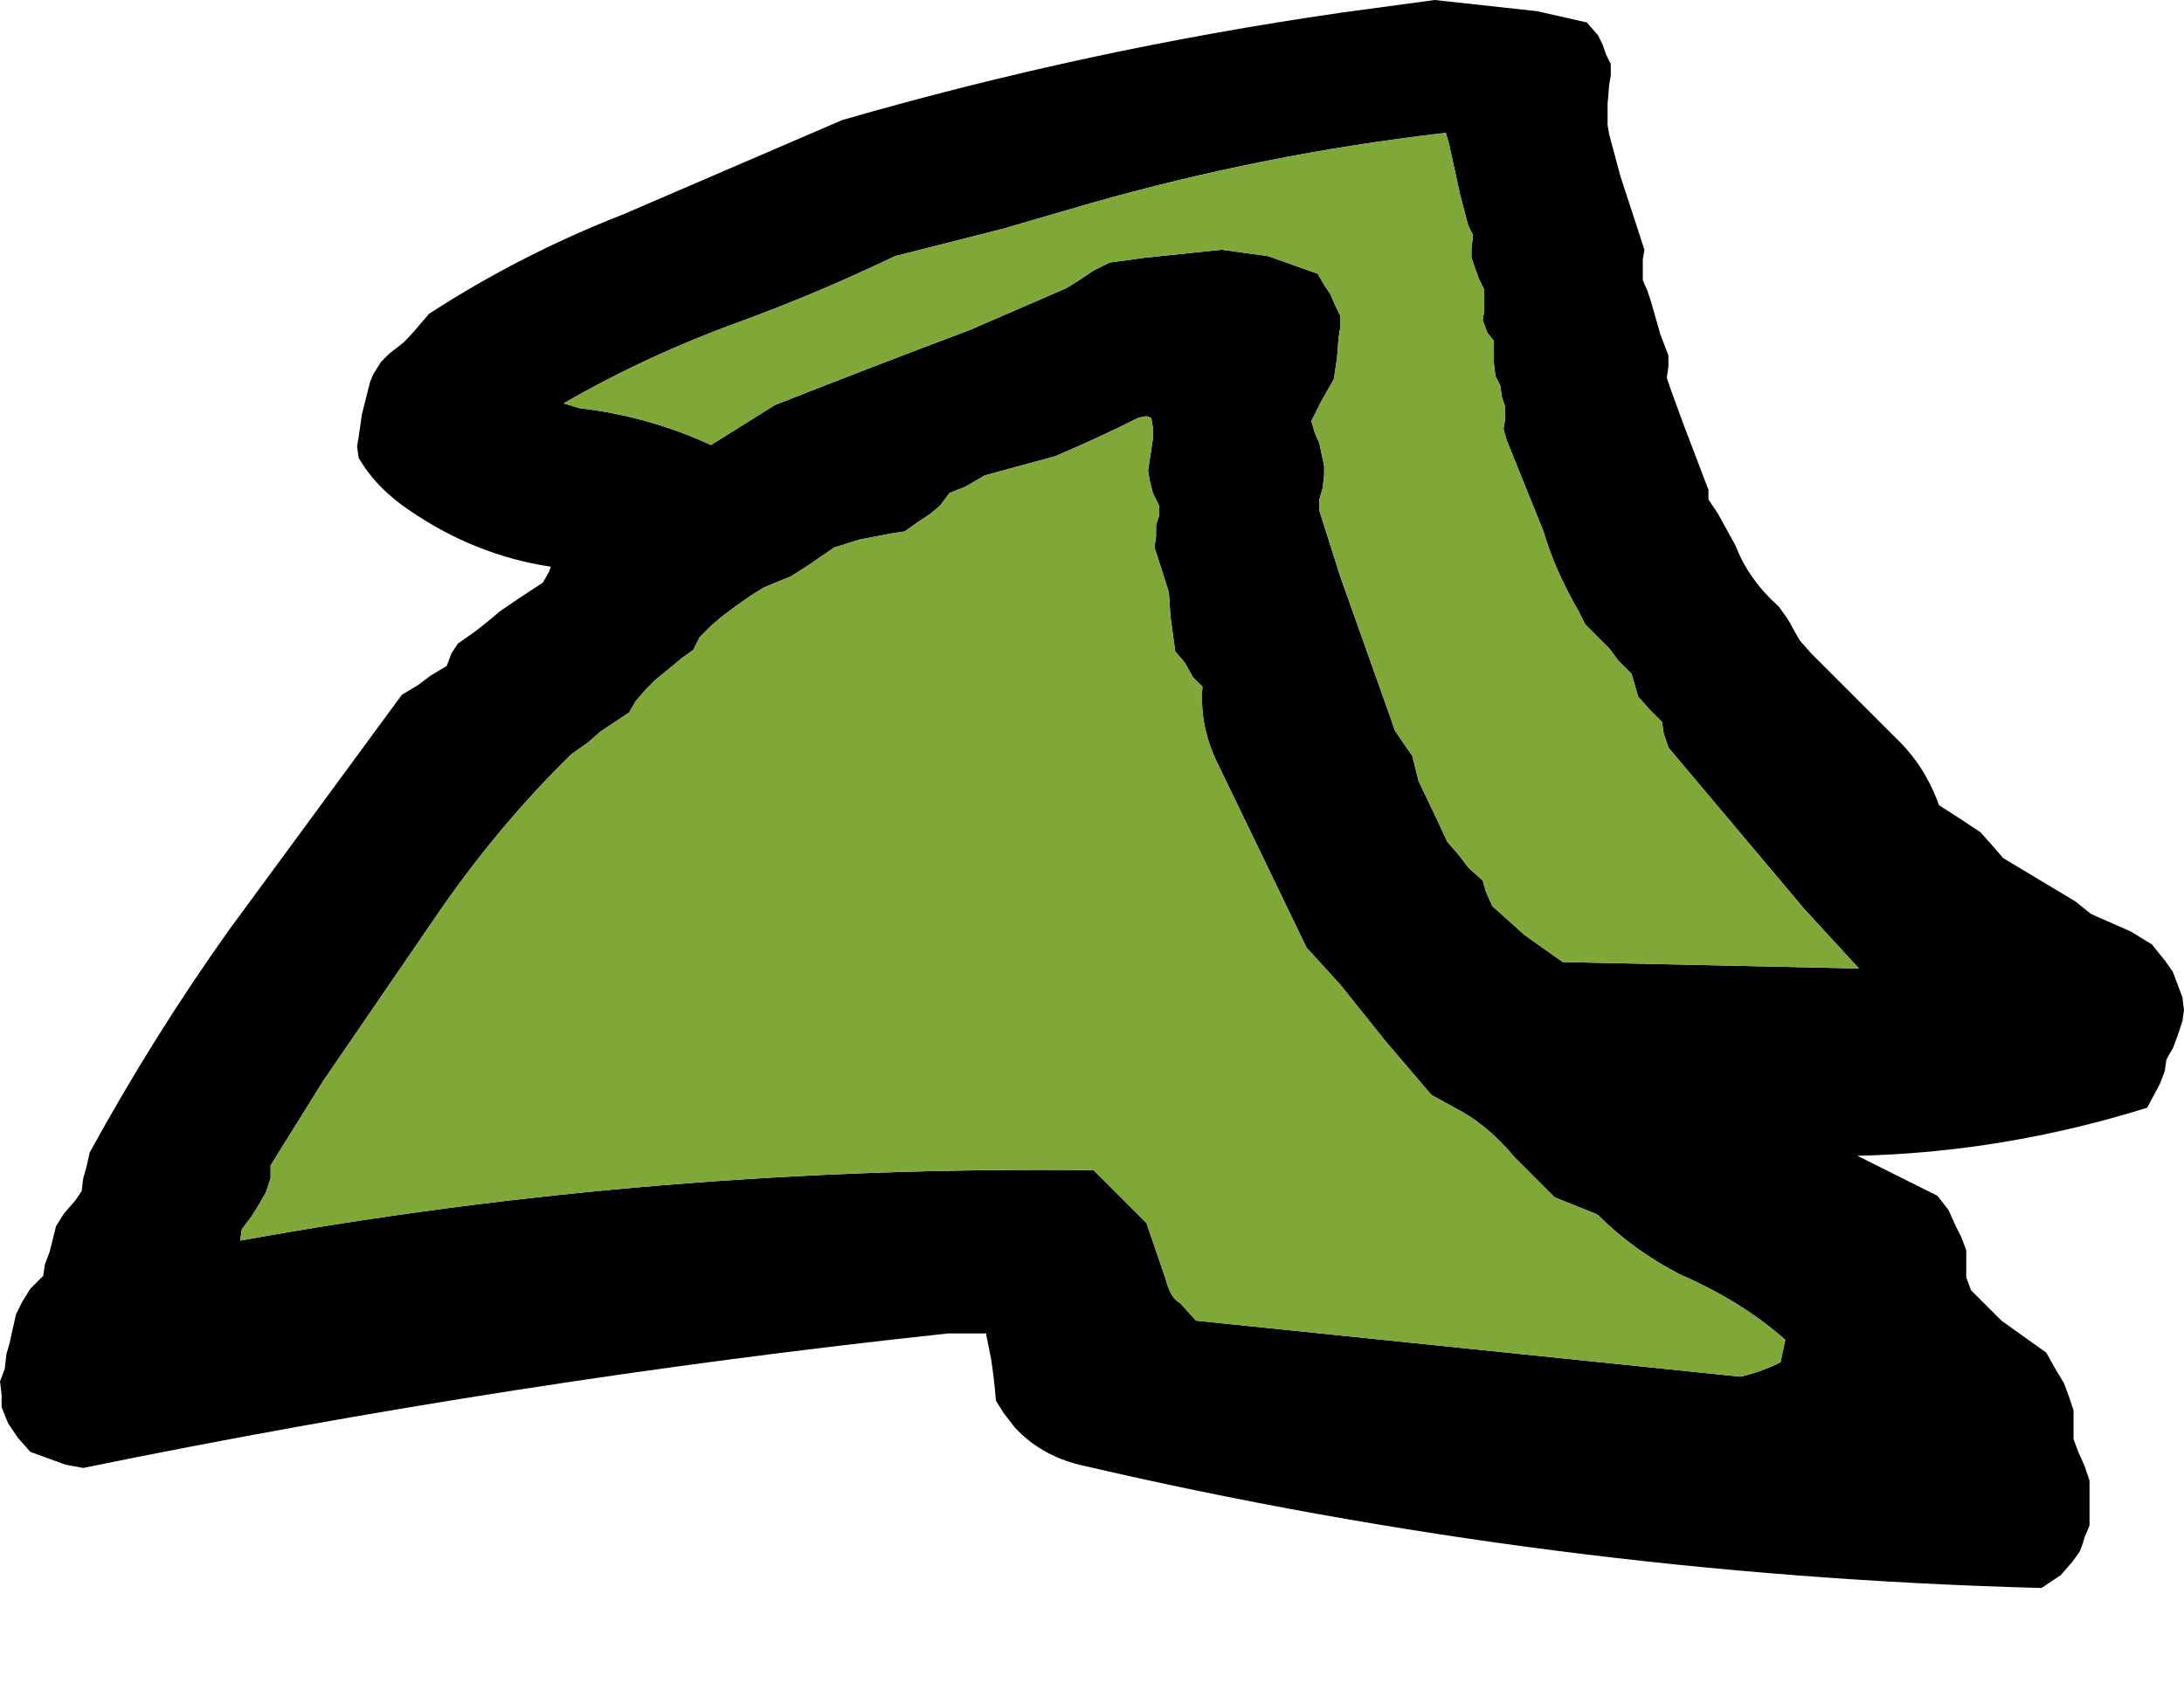 <?xml version="1.0" encoding="UTF-8" standalone="no"?>
<svg xmlns:ffdec="https://www.free-decompiler.com/flash" xmlns:xlink="http://www.w3.org/1999/xlink" ffdec:objectType="morphshape" height="53.0px" width="68.2px" xmlns="http://www.w3.org/2000/svg">
  <g transform="matrix(1.0, 0.0, 0.0, 1.0, 378.2, 59.0)">
    <path d="M-370.7 -20.25 L-370.65 -20.6 -370.35 -21.0 -370.1 -21.4 -369.9 -21.75 -369.75 -22.2 -369.75 -22.6 -368.1 -25.25 -364.4 -30.65 Q-362.55 -33.3 -360.35 -35.45 L-359.85 -35.8 -359.45 -36.15 -359.0 -36.45 -358.55 -36.75 -358.35 -37.1 -358.05 -37.45 -357.75 -37.75 -356.9 -38.45 -356.55 -38.7 -356.35 -39.1 -356.0 -39.45 -355.65 -39.75 -355.25 -40.05 -354.75 -40.4 -354.35 -40.65 -353.5 -41.0 -352.95 -41.35 -352.15 -41.9 -351.35 -42.15 -350.3 -42.35 -349.95 -42.4 -349.6 -42.65 -349.15 -42.95 -348.85 -43.2 -348.55 -43.6 -348.05 -43.8 -347.45 -44.15 Q-346.35 -44.45 -345.25 -44.75 -343.95 -45.3 -342.65 -45.95 L-342.4 -46.0 -342.25 -45.95 -342.2 -45.65 -342.2 -45.3 -342.25 -44.95 -342.35 -44.3 -342.3 -44.0 -342.2 -43.6 -342.0 -43.2 -342.0 -42.9 -342.1 -42.6 -342.1 -42.25 -342.15 -41.9 -342.05 -41.6 -341.7 -40.5 -341.65 -39.75 -341.5 -38.65 -341.2 -38.3 -340.95 -37.85 -340.65 -37.55 Q-340.75 -36.35 -340.2 -35.2 L-338.75 -32.2 -337.4 -29.4 -336.35 -28.25 -334.95 -26.5 -333.5 -24.8 -332.5 -24.25 Q-331.65 -23.75 -330.9 -22.85 L-329.65 -21.6 -328.4 -21.1 -328.3 -21.05 Q-327.2 -19.95 -325.75 -19.2 -323.8 -18.35 -322.45 -17.15 L-322.6 -16.45 Q-323.2 -16.15 -323.85 -16.0 L-340.85 -17.75 -341.35 -18.3 Q-341.65 -18.45 -341.8 -19.05 L-342.4 -20.8 -344.05 -22.45 Q-357.75 -22.6 -370.7 -20.25 M-378.2 -15.85 L-378.15 -15.45 -378.15 -15.05 -377.95 -14.55 -377.65 -14.1 -377.25 -13.65 -376.15 -13.25 -375.6 -13.15 Q-362.15 -15.9 -348.6 -17.35 L-347.4 -17.35 -347.4 -17.3 -347.25 -16.55 Q-347.15 -15.9 -347.1 -15.25 L-346.85 -14.85 -346.5 -14.4 Q-345.7 -13.55 -344.5 -13.25 -329.7 -9.8 -314.45 -9.4 L-313.85 -9.8 -313.5 -10.2 Q-313.35 -10.4 -313.25 -10.55 -313.15 -10.8 -313.1 -11.0 L-312.95 -11.35 -312.95 -11.9 -312.95 -12.25 -312.95 -12.75 -313.1 -13.2 -313.3 -13.65 -313.45 -14.05 -313.45 -14.6 -313.45 -14.95 -313.6 -15.4 -313.75 -15.8 -314.05 -16.3 -314.3 -16.75 -315.7 -17.75 -316.65 -18.7 -316.8 -19.1 -316.8 -19.45 -316.8 -19.95 -316.95 -20.35 -317.15 -20.75 -317.35 -21.2 -317.7 -21.65 -320.2 -22.9 Q-315.65 -23.0 -311.15 -24.4 L-310.75 -25.15 -310.6 -25.55 -310.55 -25.9 Q-310.45 -26.1 -310.35 -26.25 L-310.2 -26.65 -310.05 -27.1 -310.0 -27.45 -310.05 -27.85 -310.35 -28.65 -310.6 -29.0 -311.0 -29.5 -311.65 -29.9 -312.9 -30.45 -313.4 -30.85 -314.9 -31.75 -315.65 -32.2 -315.95 -32.55 -316.35 -33.0 -316.95 -33.4 -317.65 -33.85 Q-318.1 -35.1 -319.0 -35.95 L-321.65 -38.6 -322.0 -39.0 -322.2 -39.35 Q-322.3 -39.55 -322.4 -39.7 L-322.65 -40.05 Q-323.6 -40.9 -324.0 -41.95 L-324.55 -42.95 -324.85 -43.4 -324.85 -43.7 Q-325.25 -44.75 -325.65 -45.8 L-326.05 -46.9 -326.15 -47.2 -326.1 -47.55 -326.1 -47.9 -326.35 -48.55 -326.65 -49.6 -326.75 -49.9 -326.9 -50.25 -326.9 -50.6 -326.9 -50.9 -326.85 -51.2 -327.6 -53.5 -327.95 -54.8 -328.0 -55.1 -328.0 -55.75 -327.95 -56.35 -327.9 -56.65 -327.9 -57.0 -328.05 -57.3 -328.15 -57.6 -328.3 -57.9 -328.65 -58.3 -330.2 -58.65 -333.4 -59.0 -336.35 -58.6 Q-344.3 -57.45 -351.9 -55.25 L-358.75 -52.3 Q-361.95 -51.05 -364.8 -49.2 L-365.1 -48.85 Q-365.35 -48.55 -365.6 -48.3 L-366.05 -47.95 Q-366.2 -47.8 -366.3 -47.7 L-366.55 -47.3 -366.65 -47.05 -366.9 -46.05 -367.0 -45.35 -367.05 -45.05 -367.0 -44.7 Q-366.45 -43.75 -365.4 -43.05 -363.35 -41.65 -361.0 -41.3 L-361.05 -41.15 -361.25 -40.8 Q-361.95 -40.35 -362.6 -39.9 -363.0 -39.55 -363.4 -39.25 L-363.9 -38.9 -364.1 -38.6 -364.25 -38.2 -364.75 -37.9 -365.15 -37.6 -365.65 -37.3 -371.05 -29.95 Q-373.4 -26.65 -375.4 -23.0 L-375.5 -22.55 -375.6 -22.2 -375.65 -21.8 Q-375.75 -21.65 -375.85 -21.5 L-376.2 -21.1 -376.45 -20.7 -376.55 -20.3 -376.65 -19.9 -376.8 -19.5 -376.85 -19.15 -377.25 -18.75 -377.5 -18.35 -377.7 -17.95 -377.9 -17.05 -378.0 -16.7 -378.05 -16.25 -378.2 -15.85 M-360.6 -46.4 L-360.1 -46.25 Q-357.95 -46.0 -356.0 -45.1 L-354.0 -46.35 Q-350.95 -47.55 -347.9 -48.7 L-344.9 -50.0 -344.5 -50.25 -344.05 -50.55 -343.55 -50.8 -342.45 -50.95 -340.05 -51.2 -338.6 -51.0 -337.05 -50.45 -336.85 -50.1 -336.65 -49.8 -336.5 -49.45 -336.35 -49.15 -336.35 -48.75 -336.4 -48.45 -336.45 -47.8 -336.55 -47.15 -336.75 -46.8 -336.95 -46.45 -337.1 -46.15 -337.25 -45.85 -337.15 -45.5 -337.0 -45.15 -336.85 -44.45 -336.85 -44.15 -336.9 -43.75 -337.0 -43.4 -337.0 -43.05 -336.35 -41.0 -334.75 -36.5 -334.65 -36.2 -334.35 -35.75 -334.1 -35.4 -334.0 -35.0 -333.9 -34.6 -333.35 -33.45 -333.0 -32.7 -332.65 -32.3 -332.35 -31.9 -331.9 -31.5 -331.8 -31.15 -331.6 -30.7 -330.6 -29.8 -329.4 -28.95 -320.15 -28.75 -321.85 -30.6 -326.1 -35.65 -326.25 -36.1 -326.3 -36.45 -326.7 -36.85 -327.05 -37.25 -327.15 -37.6 -327.25 -37.95 -327.65 -38.35 -327.95 -38.75 -328.7 -39.5 -328.9 -39.9 Q-329.65 -41.2 -330.0 -42.4 L-331.15 -45.25 -331.25 -45.6 -331.2 -45.9 -331.2 -46.3 -331.3 -46.6 -331.35 -46.95 -331.5 -47.25 -331.55 -47.65 -331.55 -47.95 -331.55 -48.35 -331.75 -48.6 -331.9 -49.0 -331.85 -49.3 -331.85 -49.65 -331.85 -49.95 -332.0 -50.25 -332.15 -50.65 -332.25 -50.95 -332.25 -51.25 -332.2 -51.65 -332.35 -51.95 -332.6 -52.9 -332.95 -54.5 -333.05 -54.85 Q-338.7 -54.2 -344.15 -52.65 L-346.9 -51.85 -350.25 -51.0 Q-352.65 -49.85 -355.1 -48.95 -358.0 -47.9 -360.6 -46.4" fill="#000000" fill-rule="evenodd" stroke="none">
      <animate attributeName="fill" dur="2s" repeatCount="indefinite" values="#000000;#000001"/>
      <animate attributeName="fill-opacity" dur="2s" repeatCount="indefinite" values="1.0;1.0"/>
      <animate attributeName="d" dur="2s" repeatCount="indefinite" values="M-370.7 -20.25 L-370.65 -20.6 -370.35 -21.0 -370.1 -21.4 -369.9 -21.75 -369.75 -22.2 -369.75 -22.6 -368.1 -25.25 -364.4 -30.65 Q-362.55 -33.3 -360.35 -35.45 L-359.85 -35.8 -359.45 -36.15 -359.0 -36.45 -358.55 -36.75 -358.35 -37.1 -358.05 -37.45 -357.75 -37.75 -356.9 -38.45 -356.55 -38.7 -356.35 -39.1 -356.0 -39.45 -355.65 -39.75 -355.25 -40.05 -354.75 -40.4 -354.35 -40.65 -353.5 -41.0 -352.95 -41.35 -352.15 -41.9 -351.35 -42.15 -350.3 -42.35 -349.95 -42.4 -349.6 -42.65 -349.15 -42.95 -348.85 -43.2 -348.55 -43.6 -348.05 -43.8 -347.45 -44.15 Q-346.35 -44.45 -345.25 -44.75 -343.95 -45.3 -342.65 -45.95 L-342.4 -46.0 -342.25 -45.95 -342.2 -45.65 -342.2 -45.3 -342.25 -44.95 -342.35 -44.3 -342.3 -44.0 -342.2 -43.6 -342.0 -43.2 -342.0 -42.9 -342.1 -42.6 -342.1 -42.25 -342.15 -41.9 -342.05 -41.6 -341.7 -40.5 -341.65 -39.75 -341.5 -38.65 -341.2 -38.3 -340.95 -37.85 -340.65 -37.55 Q-340.75 -36.35 -340.2 -35.2 L-338.75 -32.2 -337.4 -29.4 -336.35 -28.25 -334.95 -26.5 -333.5 -24.8 -332.5 -24.25 Q-331.65 -23.75 -330.9 -22.85 L-329.65 -21.6 -328.4 -21.1 -328.3 -21.05 Q-327.2 -19.95 -325.75 -19.2 -323.8 -18.35 -322.45 -17.15 L-322.6 -16.45 Q-323.2 -16.15 -323.85 -16.0 L-340.85 -17.75 -341.35 -18.3 Q-341.65 -18.45 -341.8 -19.05 L-342.4 -20.8 -344.05 -22.45 Q-357.75 -22.6 -370.7 -20.25 M-378.2 -15.85 L-378.15 -15.45 -378.15 -15.05 -377.95 -14.55 -377.65 -14.1 -377.25 -13.65 -376.15 -13.25 -375.6 -13.15 Q-362.15 -15.9 -348.6 -17.35 L-347.4 -17.35 -347.4 -17.3 -347.25 -16.55 Q-347.15 -15.9 -347.1 -15.25 L-346.85 -14.85 -346.5 -14.4 Q-345.7 -13.55 -344.5 -13.25 -329.7 -9.8 -314.45 -9.4 L-313.85 -9.8 -313.5 -10.2 Q-313.35 -10.4 -313.25 -10.55 -313.15 -10.8 -313.1 -11.0 L-312.95 -11.35 -312.95 -11.9 -312.95 -12.25 -312.95 -12.75 -313.1 -13.2 -313.3 -13.65 -313.45 -14.05 -313.45 -14.6 -313.45 -14.95 -313.6 -15.4 -313.75 -15.8 -314.05 -16.3 -314.3 -16.75 -315.7 -17.75 -316.65 -18.7 -316.8 -19.1 -316.8 -19.45 -316.8 -19.95 -316.95 -20.35 -317.15 -20.75 -317.35 -21.2 -317.7 -21.65 -320.2 -22.9 Q-315.65 -23.0 -311.15 -24.4 L-310.75 -25.15 -310.6 -25.55 -310.55 -25.9 Q-310.45 -26.1 -310.35 -26.25 L-310.2 -26.65 -310.05 -27.1 -310.0 -27.45 -310.05 -27.85 -310.35 -28.65 -310.6 -29.0 -311.0 -29.5 -311.65 -29.9 -312.9 -30.45 -313.4 -30.85 -314.9 -31.75 -315.65 -32.2 -315.95 -32.55 -316.35 -33.0 -316.95 -33.4 -317.65 -33.85 Q-318.1 -35.1 -319.0 -35.95 L-321.65 -38.6 -322.0 -39.0 -322.2 -39.35 Q-322.3 -39.55 -322.4 -39.7 L-322.65 -40.05 Q-323.6 -40.9 -324.0 -41.95 L-324.55 -42.95 -324.85 -43.4 -324.85 -43.7 Q-325.25 -44.75 -325.65 -45.8 L-326.05 -46.9 -326.15 -47.2 -326.1 -47.55 -326.1 -47.9 -326.35 -48.55 -326.65 -49.6 -326.75 -49.9 -326.9 -50.25 -326.9 -50.6 -326.9 -50.9 -326.85 -51.2 -327.6 -53.5 -327.95 -54.8 -328.0 -55.1 -328.0 -55.75 -327.95 -56.35 -327.9 -56.65 -327.9 -57.0 -328.05 -57.3 -328.15 -57.6 -328.3 -57.9 -328.65 -58.3 -330.2 -58.65 -333.4 -59.0 -336.35 -58.6 Q-344.3 -57.45 -351.9 -55.25 L-358.75 -52.3 Q-361.95 -51.05 -364.8 -49.2 L-365.1 -48.85 Q-365.35 -48.55 -365.6 -48.3 L-366.05 -47.95 Q-366.2 -47.8 -366.3 -47.7 L-366.55 -47.3 -366.65 -47.05 -366.9 -46.05 -367.0 -45.35 -367.05 -45.05 -367.0 -44.7 Q-366.45 -43.75 -365.4 -43.05 -363.35 -41.65 -361.0 -41.3 L-361.05 -41.15 -361.25 -40.8 Q-361.95 -40.35 -362.6 -39.9 -363.0 -39.55 -363.4 -39.25 L-363.9 -38.9 -364.1 -38.6 -364.25 -38.2 -364.75 -37.9 -365.15 -37.6 -365.65 -37.3 -371.05 -29.95 Q-373.4 -26.65 -375.4 -23.0 L-375.5 -22.55 -375.6 -22.2 -375.65 -21.8 Q-375.75 -21.65 -375.85 -21.5 L-376.2 -21.1 -376.45 -20.7 -376.55 -20.3 -376.65 -19.9 -376.8 -19.5 -376.85 -19.15 -377.25 -18.75 -377.5 -18.35 -377.7 -17.95 -377.9 -17.05 -378.0 -16.7 -378.05 -16.25 -378.2 -15.85 M-360.6 -46.4 L-360.1 -46.25 Q-357.95 -46.0 -356.0 -45.1 L-354.0 -46.35 Q-350.95 -47.55 -347.9 -48.7 L-344.9 -50.0 -344.5 -50.25 -344.05 -50.55 -343.55 -50.8 -342.45 -50.95 -340.05 -51.2 -338.6 -51.0 -337.05 -50.45 -336.85 -50.1 -336.65 -49.8 -336.5 -49.45 -336.35 -49.15 -336.35 -48.75 -336.4 -48.45 -336.45 -47.8 -336.55 -47.15 -336.75 -46.8 -336.95 -46.45 -337.1 -46.15 -337.25 -45.85 -337.15 -45.5 -337.0 -45.15 -336.85 -44.45 -336.85 -44.15 -336.9 -43.75 -337.0 -43.4 -337.0 -43.05 -336.35 -41.0 -334.75 -36.5 -334.65 -36.2 -334.35 -35.75 -334.1 -35.4 -334.0 -35.0 -333.9 -34.6 -333.35 -33.45 -333.0 -32.7 -332.65 -32.3 -332.35 -31.9 -331.9 -31.5 -331.8 -31.15 -331.6 -30.7 -330.6 -29.8 -329.4 -28.95 -320.15 -28.75 -321.85 -30.6 -326.1 -35.65 -326.25 -36.1 -326.3 -36.45 -326.7 -36.85 -327.05 -37.25 -327.15 -37.6 -327.25 -37.95 -327.65 -38.35 -327.95 -38.75 -328.7 -39.5 -328.9 -39.9 Q-329.65 -41.2 -330.0 -42.4 L-331.15 -45.25 -331.25 -45.6 -331.2 -45.9 -331.2 -46.3 -331.3 -46.6 -331.35 -46.95 -331.5 -47.25 -331.55 -47.65 -331.55 -47.95 -331.55 -48.35 -331.75 -48.6 -331.9 -49.0 -331.85 -49.3 -331.85 -49.65 -331.85 -49.95 -332.0 -50.25 -332.15 -50.65 -332.25 -50.95 -332.25 -51.25 -332.2 -51.65 -332.35 -51.95 -332.6 -52.9 -332.95 -54.5 -333.05 -54.85 Q-338.7 -54.2 -344.15 -52.65 L-346.9 -51.85 -350.25 -51.0 Q-352.65 -49.85 -355.1 -48.95 -358.0 -47.9 -360.6 -46.4;M-365.5 -12.75 L-365.45 -13.1 -365.3 -13.5 -365.15 -13.9 -365.0 -14.25 -365.0 -14.65 -365.0 -15.0 -364.0 -17.65 -361.6 -23.25 Q-360.25 -26.0 -358.5 -28.5 L-358.15 -28.9 -357.75 -29.25 -357.4 -29.65 -357.0 -30.0 -356.85 -30.35 -356.65 -30.75 -356.35 -31.1 -355.65 -31.9 -355.4 -32.25 -355.25 -32.6 -355.0 -33.0 -354.65 -33.4 -354.25 -33.75 -353.9 -34.15 -353.5 -34.5 -352.75 -34.9 -352.25 -35.3 -351.5 -36.0 -350.75 -36.35 -349.75 -36.65 -349.4 -36.75 -349.1 -37.0 -348.65 -37.4 -348.4 -37.75 -348.15 -38.15 -347.65 -38.5 -347.15 -38.9 Q-346.0 -39.15 -345.0 -39.7 -343.7 -40.4 -342.5 -41.25 L-342.25 -41.35 -342.1 -41.3 -342.0 -41.0 -342.0 -40.65 -342.0 -40.25 -342.0 -39.5 -341.9 -39.15 -341.75 -38.75 -341.55 -38.35 -341.5 -38.0 -341.5 -37.65 -341.5 -37.25 -341.5 -36.9 -341.35 -36.55 -340.85 -35.4 -340.7 -34.6 -340.4 -33.5 -340.1 -33.15 -339.8 -32.75 -339.5 -32.4 Q-339.35 -31.15 -338.75 -30.05 L-337.05 -27.15 -335.5 -24.5 -334.4 -23.4 -332.9 -21.9 -331.4 -20.4 -330.5 -20.0 Q-329.7 -19.4 -328.9 -18.85 L-327.65 -17.75 -326.5 -17.45 -326.4 -17.4 Q-325.35 -16.45 -324.0 -15.95 -322.2 -15.35 -321.0 -14.4 L-321.1 -13.75 Q-321.55 -13.45 -322.15 -13.25 L-337.5 -13.25 -338.05 -13.7 Q-338.3 -14.05 -338.5 -14.4 L-339.25 -15.9 -340.95 -17.25 Q-353.7 -16.1 -365.5 -12.75 M-371.5 -10.0 L-371.5 -9.25 -371.5 -8.9 -371.5 -8.5 -371.5 -8.15 -371.4 -7.75 -371.25 -7.4 -371.0 -7.0 Q-370.8 -6.8 -370.6 -6.65 L-370.15 -6.25 -369.0 -6.05 -368.5 -6.0 Q-356.6 -9.6 -344.5 -12.25 L-343.4 -12.3 -343.4 -12.25 Q-343.25 -11.9 -343.15 -11.6 -343.0 -11.05 -342.85 -10.5 L-342.6 -10.15 -342.25 -9.75 Q-341.4 -9.1 -340.35 -8.95 -326.95 -7.35 -313.75 -8.4 L-313.3 -8.8 -313.0 -9.15 -312.8 -9.5 -312.65 -9.9 -312.5 -10.25 -312.5 -10.65 -312.5 -11.0 -312.5 -11.4 -312.65 -11.75 -312.85 -12.15 -313.0 -12.5 -313.0 -12.9 -313.0 -13.25 -313.15 -13.65 -313.3 -14.0 -313.5 -14.4 -313.75 -14.75 -315.0 -15.55 -315.85 -16.3 -316.0 -16.65 -316.0 -17.0 -316.0 -17.4 -316.15 -17.75 Q-316.25 -17.95 -316.35 -18.15 L-316.55 -18.5 -316.9 -18.9 -319.15 -19.8 Q-315.0 -20.25 -311.0 -22.0 L-310.65 -22.75 -310.55 -23.15 -310.5 -23.5 -310.35 -23.85 -310.15 -24.25 -310.05 -24.65 -310.0 -25.0 -310.05 -25.35 -310.35 -26.15 -310.55 -26.5 -310.9 -26.9 -311.55 -27.2 -312.65 -27.65 -313.15 -28.0 -314.5 -28.75 -315.25 -29.15 Q-315.4 -29.35 -315.55 -29.5 L-315.9 -29.9 -316.5 -30.25 -317.15 -30.65 Q-317.55 -31.8 -318.5 -32.65 L-321.15 -35.15 Q-321.35 -35.35 -321.5 -35.5 L-321.75 -35.9 -321.9 -36.25 -322.15 -36.65 Q-323.1 -37.4 -323.55 -38.5 L-324.2 -39.6 -324.5 -40.0 -324.55 -40.35 -325.4 -42.6 -325.85 -43.75 -326.0 -44.15 -326.0 -44.5 -326.0 -44.9 -326.35 -45.65 -326.7 -46.75 -326.85 -47.15 -327.0 -47.5 -327.0 -47.9 -327.0 -48.25 -327.0 -48.65 -327.9 -51.25 -328.4 -52.75 -328.5 -53.15 -328.5 -53.9 -328.5 -54.65 -328.5 -55.0 -328.5 -55.4 -328.65 -55.75 -328.85 -56.15 -329.05 -56.45 Q-329.25 -56.7 -329.4 -56.9 L-331.05 -57.3 Q-332.8 -57.4 -334.5 -57.5 L-337.6 -56.7 Q-345.8 -54.55 -353.65 -51.25 L-360.35 -47.2 Q-363.4 -45.4 -366.0 -43.0 L-366.25 -42.6 -366.65 -41.9 -367.0 -41.5 -367.25 -41.15 -367.4 -40.75 -367.5 -40.4 Q-367.5 -39.8 -367.5 -39.25 -367.45 -38.85 -367.45 -38.5 L-367.4 -38.15 -367.25 -37.75 Q-366.4 -36.75 -365.2 -36.1 -362.75 -34.75 -360.3 -34.55 L-360.4 -34.4 -360.5 -34.0 -361.65 -32.9 -362.4 -32.15 -362.75 -31.75 -362.9 -31.4 -363.0 -31.0 Q-363.2 -30.8 -363.4 -30.65 L-363.75 -30.25 -364.15 -29.9 -367.9 -21.95 Q-369.4 -18.5 -370.5 -14.9 L-370.5 -14.5 -370.5 -14.15 -370.5 -13.75 -370.65 -13.4 -370.85 -13.0 -371.0 -12.65 -371.0 -12.25 -371.0 -11.9 -371.0 -11.5 -371.0 -11.15 -371.25 -10.75 -371.4 -10.4 -371.5 -10.0 M-361.0 -40.25 L-360.5 -40.1 Q-358.15 -39.9 -356.0 -39.1 L-354.15 -40.75 Q-351.15 -42.2 -348.3 -43.95 L-345.4 -45.65 -345.0 -46.0 -344.6 -46.35 -344.15 -46.75 -343.0 -47.0 -340.5 -47.5 -339.05 -47.35 -337.4 -46.9 -337.05 -46.5 -336.85 -46.15 -336.65 -45.75 -336.5 -45.4 -336.5 -45.0 -336.5 -44.65 -336.5 -43.9 -336.5 -43.15 -336.65 -42.75 -336.85 -42.35 -337.0 -42.0 -337.0 -41.65 -336.9 -41.25 -336.75 -40.9 -336.5 -40.15 -336.5 -39.75 -336.5 -39.4 -336.5 -39.0 -336.5 -38.65 -335.65 -36.45 -333.6 -31.85 -333.5 -31.5 -333.15 -31.1 -332.9 -30.75 -332.75 -30.4 -332.65 -30.0 -332.05 -28.85 -331.65 -28.15 -331.25 -27.75 -330.9 -27.4 -330.5 -27.0 -330.35 -26.65 -330.15 -26.25 -329.1 -25.5 -327.9 -24.75 -319.3 -25.3 -321.0 -27.05 -325.25 -31.75 -325.4 -32.15 -325.5 -32.5 -325.9 -32.9 -326.25 -33.25 -326.4 -33.65 -326.5 -34.0 -326.9 -34.4 -327.25 -34.75 -328.0 -35.5 -328.25 -35.9 Q-328.9 -37.2 -329.5 -38.5 L-330.9 -41.5 -331.0 -41.9 -331.0 -42.25 -331.0 -42.65 -331.15 -43.0 -331.25 -43.4 -331.4 -43.75 -331.5 -44.15 -331.5 -44.5 -331.5 -44.9 -331.75 -45.25 -331.9 -45.65 -332.0 -46.0 -332.0 -46.4 -332.0 -46.75 -332.15 -47.1 -332.35 -47.5 -332.5 -47.9 -332.5 -48.25 -332.5 -48.65 -332.65 -49.0 -333.05 -50.1 -333.55 -52.0 -333.65 -52.4 Q-339.45 -51.1 -344.95 -48.85 L-347.75 -47.65 -351.15 -46.4 Q-353.4 -44.85 -355.8 -43.6 -358.55 -42.15 -361.0 -40.25"/>
    </path>
    <path d="M-370.7 -20.25 L-370.65 -20.6 -370.35 -21.0 -370.1 -21.4 -369.9 -21.75 -369.75 -22.2 -369.75 -22.6 -368.1 -25.25 -364.4 -30.65 Q-362.55 -33.3 -360.35 -35.45 L-359.85 -35.8 -359.45 -36.15 -359.0 -36.45 -358.55 -36.75 -358.35 -37.1 -358.05 -37.45 -357.75 -37.75 -356.9 -38.45 -356.55 -38.7 -356.35 -39.1 -356.0 -39.45 -355.65 -39.75 -355.25 -40.05 -354.75 -40.4 -354.35 -40.65 -353.5 -41.0 -352.95 -41.35 -352.15 -41.9 -351.35 -42.15 -350.3 -42.35 -349.95 -42.4 -349.6 -42.65 -349.15 -42.95 -348.85 -43.2 -348.55 -43.6 -348.05 -43.8 -347.45 -44.15 Q-346.35 -44.45 -345.25 -44.75 -343.95 -45.3 -342.65 -45.95 L-342.4 -46.0 -342.25 -45.95 -342.2 -45.65 -342.2 -45.3 -342.25 -44.95 -342.35 -44.3 -342.3 -44.0 -342.2 -43.6 -342.0 -43.2 -342.0 -42.9 -342.1 -42.6 -342.1 -42.25 -342.15 -41.9 -342.05 -41.6 -341.7 -40.5 -341.65 -39.75 -341.5 -38.65 -341.2 -38.3 -340.95 -37.85 -340.65 -37.55 Q-340.75 -36.35 -340.2 -35.2 L-338.75 -32.2 -337.4 -29.4 -336.35 -28.25 -334.95 -26.5 -333.5 -24.8 -332.5 -24.25 Q-331.65 -23.75 -330.9 -22.85 L-329.65 -21.6 -328.4 -21.1 -328.3 -21.05 Q-327.2 -19.95 -325.75 -19.2 -323.8 -18.35 -322.45 -17.15 L-322.6 -16.45 Q-323.2 -16.15 -323.85 -16.0 L-340.85 -17.75 -341.35 -18.3 Q-341.65 -18.45 -341.8 -19.05 L-342.4 -20.8 -344.05 -22.45 Q-357.75 -22.6 -370.7 -20.25 M-360.6 -46.4 L-360.1 -46.25 Q-357.95 -46.0 -356.0 -45.1 L-354.0 -46.35 Q-350.95 -47.55 -347.9 -48.7 L-344.9 -50.0 -344.5 -50.25 -344.05 -50.55 -343.55 -50.8 -342.45 -50.95 -340.05 -51.2 -338.6 -51.0 -337.05 -50.45 -336.85 -50.1 -336.65 -49.8 -336.5 -49.45 -336.35 -49.15 -336.35 -48.75 -336.4 -48.45 -336.45 -47.8 -336.55 -47.15 -336.75 -46.8 -336.95 -46.45 -337.1 -46.15 -337.25 -45.85 -337.15 -45.5 -337.0 -45.15 -336.85 -44.45 -336.85 -44.15 -336.9 -43.75 -337.0 -43.4 -337.0 -43.05 -336.35 -41.0 -334.75 -36.5 -334.65 -36.2 -334.35 -35.75 -334.1 -35.4 -334.0 -35.0 -333.9 -34.6 -333.35 -33.45 -333.0 -32.7 -332.65 -32.3 -332.35 -31.9 -331.9 -31.5 -331.8 -31.15 -331.6 -30.7 -330.6 -29.8 -329.4 -28.95 -320.15 -28.75 -321.85 -30.6 -326.1 -35.65 -326.25 -36.1 -326.3 -36.45 -326.7 -36.85 -327.05 -37.25 -327.15 -37.6 -327.25 -37.95 -327.65 -38.35 -327.95 -38.75 -328.7 -39.5 -328.9 -39.9 Q-329.65 -41.2 -330.0 -42.4 L-331.15 -45.25 -331.25 -45.6 -331.2 -45.9 -331.2 -46.3 -331.3 -46.6 -331.35 -46.95 -331.5 -47.25 -331.55 -47.65 -331.55 -47.95 -331.55 -48.35 -331.75 -48.6 -331.9 -49.0 -331.85 -49.3 -331.85 -49.65 -331.85 -49.95 -332.0 -50.25 -332.15 -50.65 -332.25 -50.95 -332.25 -51.25 -332.2 -51.65 -332.35 -51.95 -332.6 -52.9 -332.95 -54.5 -333.05 -54.85 Q-338.7 -54.2 -344.15 -52.65 L-346.9 -51.85 -350.25 -51.0 Q-352.65 -49.85 -355.1 -48.95 -358.0 -47.9 -360.6 -46.4" fill="#80a839" fill-rule="evenodd" stroke="none">
      <animate attributeName="fill" dur="2s" repeatCount="indefinite" values="#80a839;#80a83a"/>
      <animate attributeName="fill-opacity" dur="2s" repeatCount="indefinite" values="1.0;1.0"/>
      <animate attributeName="d" dur="2s" repeatCount="indefinite" values="M-370.7 -20.25 L-370.65 -20.6 -370.35 -21.0 -370.1 -21.4 -369.9 -21.75 -369.75 -22.2 -369.75 -22.6 -368.1 -25.25 -364.4 -30.65 Q-362.55 -33.3 -360.35 -35.45 L-359.85 -35.8 -359.45 -36.15 -359.0 -36.45 -358.55 -36.75 -358.35 -37.1 -358.05 -37.45 -357.75 -37.75 -356.9 -38.45 -356.55 -38.7 -356.35 -39.1 -356.0 -39.45 -355.65 -39.75 -355.25 -40.05 -354.75 -40.4 -354.35 -40.65 -353.5 -41.0 -352.95 -41.35 -352.15 -41.9 -351.35 -42.15 -350.3 -42.35 -349.95 -42.4 -349.6 -42.65 -349.15 -42.95 -348.85 -43.2 -348.55 -43.6 -348.05 -43.8 -347.45 -44.15 Q-346.35 -44.45 -345.25 -44.75 -343.95 -45.3 -342.65 -45.95 L-342.4 -46.0 -342.25 -45.95 -342.2 -45.65 -342.2 -45.3 -342.25 -44.95 -342.35 -44.3 -342.3 -44.0 -342.2 -43.6 -342.0 -43.2 -342.0 -42.9 -342.1 -42.6 -342.1 -42.25 -342.15 -41.9 -342.05 -41.6 -341.7 -40.5 -341.65 -39.75 -341.5 -38.65 -341.2 -38.3 -340.95 -37.85 -340.65 -37.55 Q-340.75 -36.35 -340.2 -35.2 L-338.75 -32.2 -337.4 -29.4 -336.35 -28.25 -334.95 -26.5 -333.5 -24.8 -332.5 -24.25 Q-331.65 -23.75 -330.9 -22.85 L-329.65 -21.6 -328.4 -21.1 -328.3 -21.05 Q-327.2 -19.95 -325.75 -19.2 -323.8 -18.35 -322.45 -17.15 L-322.6 -16.45 Q-323.2 -16.15 -323.85 -16.0 L-340.85 -17.75 -341.35 -18.3 Q-341.65 -18.45 -341.8 -19.05 L-342.4 -20.8 -344.05 -22.45 Q-357.75 -22.6 -370.7 -20.25 M-360.6 -46.4 L-360.1 -46.25 Q-357.95 -46.0 -356.0 -45.1 L-354.0 -46.35 Q-350.95 -47.55 -347.9 -48.7 L-344.9 -50.0 -344.5 -50.25 -344.05 -50.55 -343.55 -50.8 -342.45 -50.95 -340.05 -51.2 -338.6 -51.0 -337.05 -50.45 -336.85 -50.1 -336.65 -49.8 -336.5 -49.45 -336.35 -49.15 -336.35 -48.75 -336.4 -48.45 -336.45 -47.8 -336.55 -47.15 -336.75 -46.8 -336.95 -46.45 -337.1 -46.15 -337.25 -45.85 -337.15 -45.5 -337.0 -45.15 -336.85 -44.45 -336.85 -44.15 -336.9 -43.75 -337.0 -43.4 -337.0 -43.05 -336.35 -41.0 -334.75 -36.5 -334.65 -36.2 -334.35 -35.75 -334.1 -35.4 -334.0 -35.0 -333.9 -34.6 -333.35 -33.45 -333.0 -32.7 -332.65 -32.3 -332.35 -31.9 -331.9 -31.5 -331.8 -31.15 -331.6 -30.7 -330.6 -29.8 -329.4 -28.95 -320.15 -28.75 -321.85 -30.6 -326.1 -35.65 -326.25 -36.1 -326.3 -36.45 -326.7 -36.85 -327.05 -37.25 -327.15 -37.6 -327.25 -37.95 -327.65 -38.35 -327.95 -38.75 -328.7 -39.5 -328.9 -39.9 Q-329.65 -41.2 -330.0 -42.4 L-331.15 -45.25 -331.25 -45.6 -331.2 -45.9 -331.2 -46.3 -331.3 -46.6 -331.35 -46.95 -331.5 -47.25 -331.55 -47.65 -331.55 -47.95 -331.55 -48.35 -331.75 -48.6 -331.9 -49.0 -331.85 -49.3 -331.85 -49.65 -331.85 -49.95 -332.0 -50.25 -332.15 -50.65 -332.25 -50.95 -332.25 -51.25 -332.2 -51.65 -332.35 -51.95 -332.6 -52.9 -332.95 -54.5 -333.05 -54.85 Q-338.7 -54.2 -344.15 -52.65 L-346.9 -51.85 -350.25 -51.0 Q-352.65 -49.85 -355.1 -48.95 -358.0 -47.9 -360.6 -46.4;M-365.5 -12.75 L-365.45 -13.1 -365.3 -13.5 -365.15 -13.9 -365.0 -14.25 -365.0 -14.65 -365.0 -15.0 -364.0 -17.65 -361.6 -23.25 Q-360.25 -26.0 -358.5 -28.5 L-358.15 -28.9 -357.75 -29.25 -357.4 -29.65 -357.0 -30.0 -356.85 -30.35 -356.65 -30.75 -356.35 -31.1 -355.65 -31.9 -355.4 -32.25 -355.25 -32.6 -355.0 -33.0 -354.65 -33.4 -354.25 -33.75 -353.9 -34.15 -353.5 -34.5 -352.75 -34.9 -352.25 -35.3 -351.5 -36.0 -350.75 -36.35 -349.75 -36.65 -349.4 -36.75 -349.1 -37.0 -348.65 -37.4 -348.4 -37.75 -348.15 -38.15 -347.65 -38.5 -347.15 -38.9 Q-346.0 -39.15 -345.0 -39.7 -343.7 -40.4 -342.5 -41.25 L-342.25 -41.35 -342.1 -41.3 -342.0 -41.0 -342.0 -40.65 -342.0 -40.25 -342.0 -39.5 -341.9 -39.15 -341.75 -38.75 -341.55 -38.35 -341.5 -38.0 -341.5 -37.65 -341.5 -37.25 -341.5 -36.9 -341.35 -36.55 -340.85 -35.4 -340.7 -34.6 -340.4 -33.5 -340.1 -33.15 -339.8 -32.75 -339.5 -32.4 Q-339.35 -31.15 -338.75 -30.05 L-337.05 -27.15 -335.5 -24.5 -334.4 -23.4 -332.9 -21.9 -331.4 -20.4 -330.5 -20.0 Q-329.7 -19.4 -328.9 -18.85 L-327.65 -17.75 -326.5 -17.45 -326.4 -17.4 Q-325.35 -16.45 -324.0 -15.95 -322.2 -15.35 -321.0 -14.4 L-321.1 -13.75 Q-321.55 -13.45 -322.15 -13.25 L-337.5 -13.25 -338.05 -13.7 Q-338.3 -14.05 -338.5 -14.4 L-339.25 -15.9 -340.95 -17.25 Q-353.7 -16.1 -365.5 -12.75 M-361.0 -40.25 L-360.5 -40.1 Q-358.15 -39.9 -356.0 -39.1 L-354.15 -40.75 Q-351.15 -42.2 -348.3 -43.95 L-345.4 -45.65 -345.0 -46.0 -344.6 -46.35 -344.15 -46.75 -343.0 -47.0 -340.5 -47.5 -339.05 -47.35 -337.4 -46.9 -337.05 -46.5 -336.85 -46.15 -336.65 -45.75 -336.5 -45.4 -336.5 -45.0 -336.5 -44.65 -336.5 -43.9 -336.5 -43.15 -336.65 -42.75 -336.85 -42.35 -337.0 -42.0 -337.0 -41.65 -336.9 -41.25 -336.75 -40.9 -336.5 -40.15 -336.5 -39.75 -336.5 -39.4 -336.5 -39.0 -336.5 -38.65 -335.65 -36.45 -333.6 -31.85 -333.5 -31.5 -333.15 -31.1 -332.9 -30.75 -332.75 -30.4 -332.65 -30.0 -332.05 -28.85 -331.65 -28.15 -331.25 -27.75 -330.9 -27.4 -330.5 -27.0 -330.35 -26.65 -330.15 -26.25 -329.1 -25.5 -327.9 -24.75 -319.3 -25.3 -321.0 -27.05 -325.25 -31.75 -325.4 -32.15 -325.5 -32.5 -325.9 -32.9 -326.25 -33.25 -326.4 -33.65 -326.5 -34.0 -326.9 -34.4 -327.25 -34.75 -328.0 -35.5 -328.25 -35.9 Q-328.9 -37.2 -329.5 -38.5 L-330.9 -41.5 -331.0 -41.9 -331.0 -42.25 -331.0 -42.65 -331.15 -43.0 -331.25 -43.4 -331.4 -43.75 -331.5 -44.15 -331.5 -44.5 -331.5 -44.9 -331.75 -45.25 -331.9 -45.65 -332.0 -46.0 -332.0 -46.4 -332.0 -46.75 -332.15 -47.1 -332.35 -47.5 -332.5 -47.9 -332.5 -48.25 -332.5 -48.65 -332.65 -49.0 -333.05 -50.1 -333.55 -52.0 -333.65 -52.4 Q-339.45 -51.1 -344.95 -48.85 L-347.75 -47.65 -351.15 -46.4 Q-353.4 -44.85 -355.8 -43.6 -358.55 -42.15 -361.0 -40.25"/>
    </path>
    <path d="M-378.2 -15.85 L-378.05 -16.25 -378.0 -16.7 -377.9 -17.05 -377.7 -17.95 -377.5 -18.35 -377.25 -18.75 -376.85 -19.15 -376.8 -19.5 -376.65 -19.9 -376.55 -20.3 -376.45 -20.7 -376.2 -21.1 -375.85 -21.5 Q-375.75 -21.65 -375.65 -21.8 L-375.6 -22.2 -375.5 -22.55 -375.4 -23.0 Q-373.4 -26.65 -371.05 -29.95 L-365.65 -37.3 -365.15 -37.6 -364.75 -37.9 -364.25 -38.2 -364.1 -38.6 -363.9 -38.9 -363.4 -39.25 Q-363.0 -39.55 -362.6 -39.9 -361.95 -40.35 -361.25 -40.8 L-361.05 -41.15 -361.0 -41.3 Q-363.35 -41.65 -365.4 -43.05 -366.45 -43.75 -367.0 -44.7 L-367.05 -45.05 -367.0 -45.35 -366.9 -46.05 -366.65 -47.05 -366.55 -47.3 -366.3 -47.7 Q-366.2 -47.8 -366.05 -47.95 L-365.6 -48.3 Q-365.35 -48.55 -365.1 -48.85 L-364.8 -49.2 Q-361.95 -51.05 -358.75 -52.3 L-351.9 -55.25 Q-344.3 -57.45 -336.35 -58.6 L-333.4 -59.0 -330.2 -58.65 -328.65 -58.3 -328.3 -57.9 -328.15 -57.6 -328.05 -57.3 -327.9 -57.0 -327.9 -56.65 -327.95 -56.35 -328.0 -55.75 -328.0 -55.1 -327.95 -54.8 -327.6 -53.5 -326.85 -51.2 -326.9 -50.9 -326.9 -50.6 -326.9 -50.25 -326.75 -49.9 -326.65 -49.6 -326.35 -48.55 -326.1 -47.9 -326.1 -47.55 -326.15 -47.2 -326.05 -46.9 -325.65 -45.8 Q-325.25 -44.75 -324.85 -43.7 L-324.85 -43.4 -324.55 -42.95 -324.0 -41.95 Q-323.6 -40.9 -322.65 -40.05 L-322.4 -39.7 Q-322.3 -39.55 -322.2 -39.35 L-322.0 -39.0 -321.65 -38.6 -319.0 -35.95 Q-318.1 -35.1 -317.65 -33.85 L-316.95 -33.4 -316.35 -33.0 -315.95 -32.55 -315.65 -32.2 -314.9 -31.75 -313.4 -30.85 -312.9 -30.45 -311.65 -29.9 -311.0 -29.5 -310.6 -29.0 -310.35 -28.65 -310.05 -27.85 -310.0 -27.45 -310.05 -27.1 -310.2 -26.65 -310.35 -26.25 Q-310.45 -26.1 -310.55 -25.9 L-310.6 -25.55 -310.75 -25.15 -311.15 -24.4 Q-315.65 -23.0 -320.2 -22.9 L-317.7 -21.65 -317.35 -21.2 -317.15 -20.75 -316.95 -20.35 -316.8 -19.95 -316.8 -19.45 -316.8 -19.1 -316.65 -18.7 -315.7 -17.75 -314.3 -16.75 -314.05 -16.3 -313.75 -15.8 -313.6 -15.4 -313.45 -14.95 -313.45 -14.6 -313.45 -14.05 -313.3 -13.65 -313.1 -13.2 -312.95 -12.75 -312.95 -12.25 -312.95 -11.9 -312.95 -11.35 -313.1 -11.0 Q-313.15 -10.8 -313.25 -10.55 -313.35 -10.4 -313.5 -10.2 L-313.85 -9.8 -314.45 -9.4 Q-329.7 -9.8 -344.5 -13.25 -345.7 -13.55 -346.5 -14.4 L-346.85 -14.85 -347.1 -15.25 Q-347.15 -15.9 -347.25 -16.55 L-347.4 -17.3 -347.4 -17.35 -348.6 -17.35 Q-362.15 -15.9 -375.6 -13.15 L-376.15 -13.25 -377.25 -13.65 -377.65 -14.1 -377.95 -14.55 -378.15 -15.05 -378.15 -15.45 -378.2 -15.85 M-370.7 -20.25 Q-357.75 -22.6 -344.05 -22.45 L-342.4 -20.8 -341.8 -19.05 Q-341.65 -18.45 -341.35 -18.3 L-340.85 -17.75 -323.85 -16.0 Q-323.2 -16.15 -322.6 -16.45 L-322.45 -17.15 Q-323.8 -18.35 -325.75 -19.2 -327.2 -19.95 -328.3 -21.05 L-328.4 -21.1 -329.65 -21.6 -330.9 -22.85 Q-331.65 -23.75 -332.5 -24.25 L-333.5 -24.8 -334.95 -26.5 -336.35 -28.25 -337.4 -29.4 -338.75 -32.2 -340.2 -35.2 Q-340.75 -36.35 -340.65 -37.55 L-340.95 -37.85 -341.2 -38.3 -341.5 -38.65 -341.65 -39.75 -341.7 -40.5 -342.05 -41.6 -342.15 -41.9 -342.1 -42.25 -342.1 -42.6 -342.0 -42.9 -342.0 -43.2 -342.2 -43.6 -342.3 -44.0 -342.35 -44.3 -342.25 -44.95 -342.2 -45.3 -342.2 -45.65 -342.25 -45.95 -342.4 -46.0 -342.65 -45.95 Q-343.95 -45.3 -345.25 -44.75 -346.35 -44.45 -347.45 -44.15 L-348.05 -43.8 -348.55 -43.6 -348.85 -43.2 -349.15 -42.95 -349.6 -42.65 -349.95 -42.4 -350.3 -42.35 -351.35 -42.15 -352.15 -41.9 -352.95 -41.35 -353.5 -41.0 -354.35 -40.65 -354.75 -40.4 -355.25 -40.05 -355.65 -39.75 -356.0 -39.45 -356.35 -39.1 -356.55 -38.7 -356.9 -38.45 -357.75 -37.75 -358.05 -37.45 -358.35 -37.1 -358.55 -36.75 -359.0 -36.45 -359.45 -36.15 -359.85 -35.8 -360.35 -35.45 Q-362.55 -33.3 -364.4 -30.65 L-368.1 -25.25 -369.75 -22.6 -369.75 -22.2 -369.9 -21.75 -370.1 -21.4 -370.35 -21.0 -370.65 -20.6 -370.7 -20.25 Q-357.75 -22.6 -344.05 -22.45 L-342.4 -20.8 -341.8 -19.05 Q-341.65 -18.45 -341.35 -18.3 L-340.85 -17.75 -323.85 -16.0 Q-323.2 -16.15 -322.6 -16.45 L-322.45 -17.15 Q-323.8 -18.35 -325.75 -19.2 -327.2 -19.95 -328.3 -21.05 L-328.4 -21.1 -329.65 -21.6 -330.9 -22.85 Q-331.65 -23.75 -332.5 -24.25 L-333.5 -24.8 -334.95 -26.5 -336.35 -28.25 -337.4 -29.4 -338.75 -32.2 -340.2 -35.2 Q-340.75 -36.35 -340.65 -37.55 L-340.95 -37.85 -341.2 -38.3 -341.5 -38.65 -341.65 -39.75 -341.7 -40.5 -342.05 -41.6 -342.15 -41.9 -342.1 -42.25 -342.1 -42.6 -342.0 -42.9 -342.0 -43.2 -342.2 -43.6 -342.3 -44.0 -342.35 -44.3 -342.25 -44.95 -342.2 -45.3 -342.2 -45.65 -342.25 -45.95 -342.4 -46.0 -342.65 -45.95 Q-343.95 -45.3 -345.25 -44.75 -346.35 -44.45 -347.45 -44.15 L-348.05 -43.8 -348.55 -43.6 -348.85 -43.2 -349.15 -42.95 -349.6 -42.65 -349.95 -42.4 -350.3 -42.35 -351.35 -42.15 -352.15 -41.9 -352.95 -41.35 -353.5 -41.0 -354.35 -40.65 -354.75 -40.4 -355.25 -40.05 -355.65 -39.75 -356.0 -39.45 -356.35 -39.1 -356.55 -38.7 -356.9 -38.45 -357.75 -37.75 -358.05 -37.45 -358.35 -37.1 -358.55 -36.75 -359.0 -36.45 -359.45 -36.15 -359.85 -35.8 -360.35 -35.45 Q-362.55 -33.3 -364.4 -30.65 L-368.1 -25.25 -369.75 -22.6 -369.75 -22.2 -369.9 -21.75 -370.1 -21.4 -370.35 -21.0 -370.65 -20.6 -370.7 -20.25 M-360.6 -46.4 Q-358.0 -47.9 -355.1 -48.95 -352.65 -49.85 -350.25 -51.0 L-346.9 -51.85 -344.15 -52.65 Q-338.7 -54.2 -333.05 -54.85 L-332.95 -54.5 -332.6 -52.9 -332.35 -51.95 -332.2 -51.65 -332.25 -51.25 -332.25 -50.95 -332.15 -50.65 -332.0 -50.25 -331.85 -49.95 -331.85 -49.65 -331.85 -49.3 -331.9 -49.0 -331.75 -48.6 -331.55 -48.35 -331.55 -47.95 -331.55 -47.65 -331.5 -47.25 -331.35 -46.95 -331.3 -46.6 -331.2 -46.3 -331.2 -45.9 -331.25 -45.6 -331.15 -45.25 -330.0 -42.4 Q-329.65 -41.2 -328.9 -39.9 L-328.7 -39.5 -327.95 -38.75 -327.65 -38.35 -327.25 -37.95 -327.15 -37.6 -327.05 -37.25 -326.7 -36.85 -326.3 -36.45 -326.25 -36.1 -326.1 -35.65 -321.85 -30.6 -320.15 -28.75 -329.4 -28.95 -330.6 -29.8 -331.6 -30.7 -331.8 -31.15 -331.9 -31.5 -332.35 -31.9 -332.65 -32.3 -333.0 -32.7 -333.35 -33.45 -333.9 -34.6 -334.0 -35.0 -334.1 -35.4 -334.35 -35.75 -334.65 -36.2 -334.75 -36.5 -336.35 -41.0 -337.0 -43.05 -337.0 -43.4 -336.9 -43.75 -336.85 -44.15 -336.85 -44.45 -337.0 -45.15 -337.15 -45.5 -337.25 -45.85 -337.1 -46.15 -336.95 -46.45 -336.75 -46.8 -336.55 -47.15 -336.45 -47.8 -336.4 -48.45 -336.35 -48.75 -336.35 -49.15 -336.5 -49.45 -336.65 -49.8 -336.85 -50.1 -337.05 -50.45 -338.6 -51.0 -340.05 -51.2 -342.45 -50.95 -343.55 -50.8 -344.05 -50.55 -344.5 -50.25 -344.9 -50.0 -347.9 -48.7 Q-350.95 -47.55 -354.0 -46.35 L-356.0 -45.1 Q-357.95 -46.0 -360.1 -46.25 L-360.6 -46.4 Q-358.0 -47.9 -355.1 -48.95 -352.65 -49.85 -350.25 -51.0 L-346.9 -51.85 -344.15 -52.65 Q-338.7 -54.2 -333.05 -54.85 L-332.95 -54.5 -332.6 -52.9 -332.35 -51.95 -332.2 -51.65 -332.25 -51.25 -332.25 -50.95 -332.15 -50.65 -332.0 -50.25 -331.85 -49.95 -331.85 -49.65 -331.85 -49.3 -331.9 -49.0 -331.75 -48.6 -331.55 -48.35 -331.55 -47.95 -331.55 -47.65 -331.5 -47.25 -331.35 -46.95 -331.3 -46.6 -331.2 -46.3 -331.2 -45.9 -331.25 -45.6 -331.15 -45.25 -330.0 -42.4 Q-329.65 -41.2 -328.9 -39.9 L-328.7 -39.5 -327.95 -38.75 -327.65 -38.35 -327.25 -37.95 -327.15 -37.6 -327.05 -37.25 -326.7 -36.85 -326.3 -36.45 -326.25 -36.1 -326.1 -35.65 -321.85 -30.6 -320.15 -28.75 -329.4 -28.95 -330.6 -29.8 -331.6 -30.7 -331.8 -31.15 -331.9 -31.5 -332.35 -31.9 -332.65 -32.3 -333.0 -32.7 -333.35 -33.45 -333.9 -34.6 -334.0 -35.0 -334.1 -35.4 -334.35 -35.75 -334.65 -36.2 -334.75 -36.5 -336.35 -41.0 -337.0 -43.05 -337.0 -43.4 -336.9 -43.75 -336.85 -44.15 -336.85 -44.45 -337.0 -45.15 -337.15 -45.5 -337.25 -45.85 -337.1 -46.15 -336.95 -46.45 -336.75 -46.8 -336.55 -47.15 -336.45 -47.8 -336.4 -48.45 -336.35 -48.75 -336.35 -49.15 -336.5 -49.45 -336.65 -49.8 -336.85 -50.1 -337.05 -50.45 -338.6 -51.0 -340.05 -51.2 -342.45 -50.95 -343.55 -50.8 -344.05 -50.55 -344.5 -50.25 -344.9 -50.0 -347.9 -48.7 Q-350.95 -47.55 -354.0 -46.35 L-356.0 -45.1 Q-357.95 -46.0 -360.1 -46.25 L-360.6 -46.4 Z" fill="none" stroke="#000000" stroke-linecap="round" stroke-linejoin="round" stroke-opacity="0.0" stroke-width="0.0">
      <animate attributeName="stroke" dur="2s" repeatCount="indefinite" values="#000000;#000001"/>
      <animate attributeName="stroke-width" dur="2s" repeatCount="indefinite" values="0.0;0.0"/>
      <animate attributeName="fill-opacity" dur="2s" repeatCount="indefinite" values="0.0;0.0"/>
      <animate attributeName="d" dur="2s" repeatCount="indefinite" values="M-378.2 -15.85 L-378.05 -16.25 -378.0 -16.7 -377.9 -17.05 -377.7 -17.95 -377.5 -18.35 -377.25 -18.75 -376.85 -19.15 -376.8 -19.5 -376.65 -19.9 -376.55 -20.3 -376.45 -20.7 -376.2 -21.1 -375.85 -21.5 Q-375.75 -21.65 -375.65 -21.8 L-375.6 -22.2 -375.5 -22.55 -375.4 -23.0 Q-373.4 -26.65 -371.05 -29.95 L-365.65 -37.3 -365.15 -37.6 -364.75 -37.9 -364.25 -38.2 -364.1 -38.6 -363.9 -38.9 -363.4 -39.25 Q-363.0 -39.55 -362.6 -39.9 -361.95 -40.35 -361.25 -40.8 L-361.05 -41.15 -361.0 -41.3 Q-363.35 -41.65 -365.4 -43.05 -366.45 -43.75 -367.0 -44.7 L-367.05 -45.05 -367.0 -45.35 -366.9 -46.05 -366.65 -47.05 -366.55 -47.3 -366.3 -47.7 Q-366.2 -47.8 -366.05 -47.95 L-365.6 -48.3 Q-365.35 -48.55 -365.1 -48.85 L-364.8 -49.2 Q-361.95 -51.05 -358.75 -52.3 L-351.9 -55.25 Q-344.3 -57.45 -336.35 -58.6 L-333.4 -59.0 -330.2 -58.65 -328.65 -58.3 -328.3 -57.9 -328.15 -57.6 -328.05 -57.3 -327.9 -57.0 -327.9 -56.65 -327.95 -56.35 -328.0 -55.75 -328.0 -55.1 -327.95 -54.8 -327.6 -53.5 -326.85 -51.2 -326.9 -50.9 -326.9 -50.6 -326.9 -50.25 -326.75 -49.9 -326.65 -49.6 -326.35 -48.55 -326.1 -47.9 -326.1 -47.55 -326.15 -47.2 -326.05 -46.9 -325.65 -45.8 Q-325.25 -44.75 -324.85 -43.7 L-324.85 -43.4 -324.55 -42.95 -324.0 -41.95 Q-323.6 -40.9 -322.65 -40.05 L-322.4 -39.7 Q-322.3 -39.55 -322.2 -39.35 L-322.0 -39.0 -321.65 -38.6 -319.0 -35.95 Q-318.1 -35.1 -317.65 -33.85 L-316.95 -33.4 -316.35 -33.0 -315.95 -32.55 -315.65 -32.2 -314.9 -31.75 -313.4 -30.85 -312.9 -30.45 -311.65 -29.9 -311.0 -29.5 -310.6 -29.0 -310.35 -28.65 -310.05 -27.85 -310.0 -27.45 -310.05 -27.1 -310.2 -26.65 -310.35 -26.25 Q-310.45 -26.1 -310.55 -25.9 L-310.6 -25.55 -310.75 -25.15 -311.15 -24.4 Q-315.65 -23.0 -320.2 -22.9 L-317.7 -21.65 -317.35 -21.2 -317.15 -20.75 -316.95 -20.35 -316.8 -19.95 -316.8 -19.45 -316.8 -19.1 -316.65 -18.7 -315.7 -17.75 -314.3 -16.75 -314.05 -16.3 -313.75 -15.8 -313.6 -15.4 -313.45 -14.95 -313.45 -14.6 -313.45 -14.05 -313.3 -13.65 -313.1 -13.2 -312.95 -12.75 -312.95 -12.25 -312.95 -11.9 -312.95 -11.35 -313.1 -11.0 Q-313.15 -10.8 -313.25 -10.55 -313.35 -10.4 -313.5 -10.2 L-313.85 -9.8 -314.45 -9.4 Q-329.7 -9.8 -344.5 -13.25 -345.7 -13.55 -346.5 -14.4 L-346.85 -14.85 -347.1 -15.25 Q-347.15 -15.9 -347.25 -16.55 L-347.4 -17.3 -347.4 -17.35 -348.6 -17.35 Q-362.15 -15.9 -375.6 -13.15 L-376.15 -13.25 -377.25 -13.65 -377.65 -14.1 -377.95 -14.55 -378.15 -15.05 -378.15 -15.45 -378.2 -15.85 M-370.7 -20.25 Q-357.75 -22.6 -344.05 -22.45 L-342.4 -20.8 -341.8 -19.05 Q-341.65 -18.45 -341.35 -18.3 L-340.85 -17.75 -323.85 -16.0 Q-323.2 -16.15 -322.6 -16.45 L-322.45 -17.15 Q-323.8 -18.35 -325.75 -19.2 -327.2 -19.95 -328.3 -21.05 L-328.4 -21.1 -329.65 -21.6 -330.9 -22.85 Q-331.65 -23.75 -332.5 -24.25 L-333.5 -24.8 -334.95 -26.5 -336.35 -28.25 -337.4 -29.4 -338.75 -32.2 -340.2 -35.2 Q-340.75 -36.35 -340.65 -37.55 L-340.95 -37.85 -341.2 -38.3 -341.5 -38.65 -341.65 -39.75 -341.7 -40.5 -342.05 -41.6 -342.15 -41.9 -342.1 -42.25 -342.1 -42.6 -342.0 -42.9 -342.0 -43.2 -342.2 -43.6 -342.3 -44.0 -342.35 -44.3 -342.25 -44.95 -342.2 -45.3 -342.2 -45.65 -342.25 -45.95 -342.4 -46.0 -342.65 -45.95 Q-343.95 -45.3 -345.25 -44.75 -346.35 -44.45 -347.45 -44.15 L-348.05 -43.8 -348.55 -43.6 -348.85 -43.2 -349.15 -42.95 -349.6 -42.65 -349.95 -42.4 -350.3 -42.35 -351.35 -42.15 -352.15 -41.9 -352.95 -41.35 -353.5 -41.0 -354.35 -40.65 -354.75 -40.4 -355.25 -40.05 -355.65 -39.75 -356.0 -39.45 -356.35 -39.1 -356.55 -38.7 -356.9 -38.45 -357.75 -37.75 -358.05 -37.45 -358.35 -37.1 -358.55 -36.75 -359.0 -36.45 -359.45 -36.15 -359.85 -35.8 -360.35 -35.45 Q-362.55 -33.3 -364.4 -30.65 L-368.1 -25.25 -369.75 -22.6 -369.75 -22.2 -369.9 -21.75 -370.1 -21.4 -370.35 -21.0 -370.65 -20.6 -370.7 -20.25 Q-357.75 -22.6 -344.05 -22.45 L-342.4 -20.8 -341.8 -19.05 Q-341.65 -18.45 -341.35 -18.3 L-340.85 -17.75 -323.85 -16.0 Q-323.2 -16.15 -322.6 -16.45 L-322.45 -17.15 Q-323.8 -18.35 -325.75 -19.2 -327.2 -19.95 -328.3 -21.05 L-328.4 -21.1 -329.65 -21.6 -330.9 -22.85 Q-331.65 -23.75 -332.5 -24.25 L-333.5 -24.8 -334.95 -26.5 -336.35 -28.25 -337.4 -29.4 -338.75 -32.2 -340.2 -35.2 Q-340.75 -36.35 -340.65 -37.55 L-340.95 -37.85 -341.2 -38.3 -341.5 -38.65 -341.65 -39.75 -341.7 -40.5 -342.05 -41.6 -342.15 -41.9 -342.1 -42.25 -342.1 -42.6 -342.0 -42.9 -342.0 -43.2 -342.2 -43.6 -342.3 -44.0 -342.35 -44.3 -342.25 -44.95 -342.2 -45.3 -342.2 -45.65 -342.25 -45.95 -342.4 -46.0 -342.65 -45.95 Q-343.95 -45.3 -345.25 -44.75 -346.35 -44.45 -347.45 -44.15 L-348.05 -43.8 -348.55 -43.6 -348.85 -43.2 -349.15 -42.95 -349.6 -42.65 -349.95 -42.4 -350.3 -42.35 -351.35 -42.15 -352.15 -41.9 -352.95 -41.35 -353.5 -41.0 -354.35 -40.65 -354.75 -40.4 -355.25 -40.05 -355.65 -39.75 -356.0 -39.45 -356.35 -39.1 -356.55 -38.7 -356.9 -38.45 -357.75 -37.75 -358.05 -37.45 -358.35 -37.1 -358.55 -36.75 -359.0 -36.45 -359.45 -36.15 -359.85 -35.8 -360.35 -35.45 Q-362.55 -33.3 -364.4 -30.65 L-368.1 -25.25 -369.75 -22.6 -369.75 -22.2 -369.9 -21.75 -370.1 -21.4 -370.35 -21.0 -370.65 -20.6 -370.7 -20.25 M-360.6 -46.4 Q-358.0 -47.9 -355.1 -48.95 -352.65 -49.85 -350.25 -51.0 L-346.9 -51.85 -344.15 -52.65 Q-338.7 -54.2 -333.05 -54.85 L-332.95 -54.5 -332.6 -52.9 -332.35 -51.95 -332.2 -51.65 -332.25 -51.25 -332.25 -50.95 -332.15 -50.65 -332.0 -50.25 -331.85 -49.95 -331.85 -49.65 -331.85 -49.3 -331.9 -49.0 -331.75 -48.6 -331.55 -48.35 -331.55 -47.95 -331.55 -47.65 -331.5 -47.25 -331.35 -46.95 -331.3 -46.6 -331.2 -46.3 -331.2 -45.9 -331.25 -45.6 -331.15 -45.25 -330.0 -42.4 Q-329.65 -41.2 -328.9 -39.9 L-328.7 -39.5 -327.95 -38.75 -327.65 -38.35 -327.25 -37.95 -327.15 -37.6 -327.05 -37.25 -326.7 -36.85 -326.3 -36.45 -326.25 -36.1 -326.1 -35.65 -321.85 -30.6 -320.15 -28.75 -329.4 -28.95 -330.6 -29.8 -331.6 -30.7 -331.8 -31.15 -331.9 -31.5 -332.35 -31.9 -332.65 -32.3 -333.0 -32.7 -333.35 -33.45 -333.9 -34.6 -334.0 -35.0 -334.1 -35.4 -334.35 -35.75 -334.65 -36.2 -334.75 -36.5 -336.35 -41.0 -337.0 -43.05 -337.0 -43.4 -336.9 -43.75 -336.85 -44.15 -336.85 -44.45 -337.0 -45.15 -337.15 -45.5 -337.25 -45.85 -337.1 -46.15 -336.95 -46.45 -336.75 -46.8 -336.55 -47.15 -336.45 -47.8 -336.4 -48.45 -336.35 -48.75 -336.35 -49.15 -336.5 -49.45 -336.65 -49.8 -336.85 -50.1 -337.05 -50.45 -338.6 -51.0 -340.05 -51.2 -342.45 -50.95 -343.55 -50.8 -344.05 -50.55 -344.5 -50.25 -344.9 -50.0 -347.9 -48.7 Q-350.95 -47.55 -354.0 -46.35 L-356.0 -45.1 Q-357.95 -46.0 -360.1 -46.25 L-360.6 -46.4 Q-358.0 -47.9 -355.1 -48.95 -352.65 -49.85 -350.25 -51.0 L-346.9 -51.85 -344.15 -52.65 Q-338.7 -54.2 -333.05 -54.85 L-332.95 -54.5 -332.6 -52.9 -332.35 -51.95 -332.2 -51.65 -332.25 -51.25 -332.25 -50.95 -332.15 -50.65 -332.0 -50.25 -331.85 -49.95 -331.85 -49.65 -331.85 -49.3 -331.9 -49.0 -331.75 -48.6 -331.55 -48.35 -331.55 -47.95 -331.55 -47.65 -331.5 -47.25 -331.35 -46.95 -331.3 -46.6 -331.2 -46.3 -331.2 -45.9 -331.25 -45.6 -331.15 -45.25 -330.0 -42.4 Q-329.65 -41.2 -328.9 -39.9 L-328.7 -39.5 -327.95 -38.75 -327.65 -38.35 -327.25 -37.95 -327.15 -37.6 -327.05 -37.25 -326.7 -36.85 -326.3 -36.45 -326.25 -36.1 -326.1 -35.65 -321.85 -30.6 -320.15 -28.75 -329.4 -28.95 -330.6 -29.8 -331.6 -30.7 -331.8 -31.15 -331.9 -31.5 -332.35 -31.9 -332.65 -32.3 -333.0 -32.7 -333.35 -33.45 -333.9 -34.6 -334.0 -35.0 -334.1 -35.4 -334.35 -35.75 -334.65 -36.2 -334.75 -36.5 -336.35 -41.0 -337.0 -43.05 -337.0 -43.4 -336.9 -43.75 -336.85 -44.15 -336.85 -44.45 -337.0 -45.15 -337.15 -45.5 -337.25 -45.85 -337.1 -46.15 -336.95 -46.45 -336.75 -46.8 -336.55 -47.15 -336.45 -47.8 -336.4 -48.45 -336.35 -48.75 -336.35 -49.15 -336.5 -49.45 -336.65 -49.8 -336.85 -50.1 -337.05 -50.45 -338.6 -51.0 -340.05 -51.2 -342.45 -50.95 -343.55 -50.8 -344.05 -50.55 -344.5 -50.25 -344.9 -50.0 -347.9 -48.7 Q-350.95 -47.55 -354.0 -46.35 L-356.0 -45.1 Q-357.95 -46.0 -360.1 -46.25 L-360.6 -46.4 Z;M-371.5 -10.0 L-371.4 -10.4 -371.25 -10.75 -371.0 -11.15 -371.0 -11.5 -371.0 -11.9 -371.0 -12.25 -371.0 -12.65 -370.85 -13.0 -370.65 -13.4 -370.5 -13.75 -370.5 -14.15 -370.5 -14.5 -370.5 -14.9 Q-369.4 -18.5 -367.9 -21.95 L-364.15 -29.9 -363.75 -30.25 -363.4 -30.65 Q-363.2 -30.8 -363.0 -31.0 L-362.9 -31.4 -362.75 -31.75 -362.4 -32.15 -361.65 -32.9 -360.5 -34.0 -360.4 -34.4 -360.3 -34.55 Q-362.75 -34.75 -365.2 -36.1 -366.4 -36.75 -367.25 -37.75 L-367.4 -38.15 -367.45 -38.5 Q-367.45 -38.85 -367.5 -39.25 -367.5 -39.8 -367.5 -40.4 L-367.4 -40.75 -367.25 -41.15 -367.0 -41.5 -366.65 -41.9 -366.25 -42.6 -366.0 -43.0 Q-363.4 -45.4 -360.35 -47.2 L-353.65 -51.25 Q-345.8 -54.55 -337.6 -56.7 L-334.5 -57.5 Q-332.8 -57.4 -331.05 -57.3 L-329.4 -56.9 Q-329.25 -56.7 -329.05 -56.45 L-328.85 -56.15 -328.65 -55.75 -328.5 -55.4 -328.5 -55.0 -328.5 -54.65 -328.5 -53.9 -328.5 -53.15 -328.4 -52.75 -327.9 -51.25 -327.0 -48.65 -327.0 -48.25 -327.0 -47.9 -327.0 -47.5 -326.85 -47.15 -326.7 -46.75 -326.35 -45.65 -326.0 -44.9 -326.0 -44.5 -326.0 -44.15 -325.85 -43.75 -325.4 -42.6 -324.55 -40.35 -324.5 -40.0 -324.2 -39.6 -323.55 -38.5 Q-323.1 -37.4 -322.15 -36.65 L-321.9 -36.25 -321.75 -35.9 -321.5 -35.5 Q-321.35 -35.35 -321.15 -35.15 L-318.5 -32.65 Q-317.55 -31.8 -317.15 -30.65 L-316.5 -30.25 -315.9 -29.9 -315.55 -29.5 Q-315.4 -29.35 -315.25 -29.15 L-314.5 -28.75 -313.15 -28.0 -312.65 -27.65 -311.55 -27.2 -310.9 -26.9 -310.55 -26.5 -310.35 -26.15 -310.05 -25.35 -310.0 -25.0 -310.05 -24.65 -310.15 -24.25 -310.35 -23.85 -310.5 -23.5 -310.55 -23.15 -310.65 -22.75 -311.0 -22.0 Q-315.0 -20.25 -319.15 -19.8 L-316.9 -18.9 -316.55 -18.5 -316.35 -18.15 Q-316.25 -17.95 -316.15 -17.75 L-316.0 -17.4 -316.0 -17.0 -316.0 -16.65 -315.85 -16.3 -315.0 -15.55 -313.75 -14.75 -313.5 -14.4 -313.3 -14.0 -313.15 -13.65 -313.0 -13.25 -313.0 -12.9 -313.0 -12.5 -312.85 -12.15 -312.65 -11.75 -312.5 -11.4 -312.5 -11.0 -312.5 -10.65 -312.5 -10.25 -312.65 -9.9 -312.8 -9.5 -313.0 -9.15 -313.3 -8.8 -313.75 -8.4 Q-326.95 -7.35 -340.35 -8.95 -341.4 -9.1 -342.25 -9.75 L-342.6 -10.15 -342.85 -10.5 Q-343.0 -11.05 -343.15 -11.6 -343.25 -11.9 -343.4 -12.25 L-343.4 -12.3 -344.5 -12.25 Q-356.6 -9.6 -368.5 -6.0 L-369.0 -6.05 -370.15 -6.25 -370.6 -6.65 Q-370.8 -6.8 -371.0 -7.0 L-371.25 -7.4 -371.4 -7.75 -371.5 -8.15 -371.5 -8.5 -371.5 -8.9 -371.5 -9.25 -371.5 -10.0 M-365.5 -12.75 Q-353.7 -16.1 -340.95 -17.25 L-339.25 -15.9 -338.5 -14.4 Q-338.3 -14.05 -338.05 -13.7 L-337.5 -13.25 -322.15 -13.25 Q-321.55 -13.45 -321.1 -13.75 L-321.0 -14.4 Q-322.2 -15.35 -324.0 -15.95 -325.35 -16.45 -326.4 -17.4 L-326.5 -17.45 -327.65 -17.75 -328.9 -18.85 Q-329.7 -19.4 -330.5 -20.0 L-331.4 -20.4 -332.9 -21.9 -334.4 -23.4 -335.5 -24.5 -337.05 -27.15 -338.75 -30.05 Q-339.35 -31.15 -339.5 -32.4 L-339.8 -32.75 -340.1 -33.15 -340.4 -33.5 -340.7 -34.6 -340.85 -35.4 -341.35 -36.55 -341.5 -36.9 -341.5 -37.25 -341.5 -37.65 -341.5 -38.0 -341.55 -38.35 -341.75 -38.75 -341.9 -39.15 -342.0 -39.5 -342.0 -40.25 -342.0 -40.65 -342.0 -41.0 -342.1 -41.3 -342.25 -41.35 -342.5 -41.25 Q-343.7 -40.4 -345.0 -39.7 -346.0 -39.15 -347.15 -38.9 L-347.65 -38.5 -348.15 -38.15 -348.4 -37.75 -348.65 -37.4 -349.1 -37.0 -349.4 -36.75 -349.75 -36.65 -350.75 -36.35 -351.5 -36.0 -352.25 -35.3 -352.75 -34.9 -353.5 -34.5 -353.9 -34.15 -354.25 -33.75 -354.65 -33.4 -355.0 -33.0 -355.25 -32.6 -355.4 -32.25 -355.65 -31.9 -356.35 -31.1 -356.65 -30.75 -356.85 -30.35 -357.0 -30.0 -357.4 -29.65 -357.75 -29.25 -358.15 -28.9 -358.5 -28.5 Q-360.25 -26.0 -361.6 -23.25 L-364.0 -17.65 -365.0 -15.0 -365.0 -14.65 -365.0 -14.25 -365.15 -13.9 -365.3 -13.5 -365.45 -13.1 -365.5 -12.75 Q-353.7 -16.1 -340.95 -17.25 L-339.25 -15.9 -338.5 -14.4 Q-338.3 -14.05 -338.05 -13.7 L-337.5 -13.25 -322.15 -13.25 Q-321.55 -13.45 -321.1 -13.75 L-321.0 -14.4 Q-322.2 -15.35 -324.0 -15.95 -325.35 -16.45 -326.4 -17.4 L-326.5 -17.45 -327.65 -17.75 -328.9 -18.85 Q-329.7 -19.4 -330.5 -20.0 L-331.4 -20.4 -332.9 -21.9 -334.4 -23.4 -335.5 -24.5 -337.05 -27.15 -338.75 -30.05 Q-339.35 -31.15 -339.5 -32.4 L-339.8 -32.75 -340.1 -33.15 -340.4 -33.5 -340.7 -34.6 -340.85 -35.4 -341.35 -36.55 -341.5 -36.9 -341.5 -37.25 -341.5 -37.65 -341.5 -38.0 -341.55 -38.35 -341.75 -38.75 -341.9 -39.15 -342.0 -39.5 -342.0 -40.25 -342.0 -40.65 -342.0 -41.0 -342.1 -41.3 -342.25 -41.35 -342.5 -41.25 Q-343.7 -40.4 -345.0 -39.7 -346.0 -39.15 -347.15 -38.9 L-347.65 -38.5 -348.15 -38.15 -348.4 -37.75 -348.65 -37.4 -349.1 -37.0 -349.4 -36.75 -349.75 -36.65 -350.75 -36.35 -351.5 -36.0 -352.25 -35.3 -352.75 -34.9 -353.5 -34.5 -353.9 -34.15 -354.25 -33.75 -354.65 -33.4 -355.0 -33.0 -355.25 -32.6 -355.4 -32.25 -355.65 -31.9 -356.35 -31.1 -356.65 -30.75 -356.85 -30.35 -357.0 -30.0 -357.4 -29.65 -357.75 -29.25 -358.15 -28.9 -358.5 -28.5 Q-360.25 -26.0 -361.6 -23.25 L-364.0 -17.65 -365.0 -15.0 -365.0 -14.65 -365.0 -14.25 -365.15 -13.9 -365.3 -13.5 -365.45 -13.1 -365.5 -12.75 M-361.0 -40.25 Q-358.55 -42.15 -355.8 -43.6 -353.4 -44.85 -351.15 -46.4 L-347.75 -47.65 -344.95 -48.85 Q-339.45 -51.1 -333.65 -52.4 L-333.55 -52.0 -333.05 -50.1 -332.65 -49.0 -332.5 -48.65 -332.5 -48.25 -332.5 -47.9 -332.35 -47.5 -332.15 -47.1 -332.0 -46.75 -332.0 -46.4 -332.0 -46.0 -331.9 -45.65 -331.75 -45.25 -331.5 -44.9 -331.5 -44.5 -331.5 -44.15 -331.4 -43.75 -331.25 -43.4 -331.15 -43.0 -331.0 -42.65 -331.0 -42.25 -331.0 -41.9 -330.9 -41.5 -329.5 -38.5 Q-328.9 -37.2 -328.25 -35.9 L-328.0 -35.5 -327.25 -34.75 -326.9 -34.4 -326.5 -34.0 -326.4 -33.65 -326.25 -33.25 -325.9 -32.9 -325.5 -32.5 -325.4 -32.15 -325.25 -31.75 -321.0 -27.05 -319.3 -25.3 -327.9 -24.75 -329.1 -25.5 -330.15 -26.25 -330.35 -26.65 -330.5 -27.0 -330.9 -27.4 -331.25 -27.75 -331.65 -28.15 -332.05 -28.85 -332.65 -30.0 -332.75 -30.4 -332.9 -30.75 -333.15 -31.1 -333.5 -31.5 -333.6 -31.85 -335.65 -36.45 -336.5 -38.65 -336.5 -39.0 -336.5 -39.4 -336.5 -39.75 -336.5 -40.15 -336.75 -40.9 -336.9 -41.25 -337.0 -41.65 -337.0 -42.0 -336.85 -42.35 -336.65 -42.75 -336.5 -43.15 -336.5 -43.9 -336.5 -44.65 -336.5 -45.0 -336.5 -45.4 -336.65 -45.75 -336.85 -46.15 -337.05 -46.5 -337.4 -46.9 -339.05 -47.35 -340.5 -47.5 -343.0 -47.0 -344.15 -46.75 -344.6 -46.35 -345.0 -46.0 -345.4 -45.65 -348.3 -43.95 Q-351.15 -42.2 -354.15 -40.75 L-356.0 -39.1 Q-358.15 -39.9 -360.5 -40.1 L-361.0 -40.25 Q-358.55 -42.15 -355.8 -43.6 -353.4 -44.85 -351.15 -46.4 L-347.75 -47.65 -344.95 -48.85 Q-339.45 -51.1 -333.65 -52.4 L-333.55 -52.0 -333.05 -50.1 -332.65 -49.0 -332.5 -48.65 -332.5 -48.25 -332.5 -47.9 -332.35 -47.5 -332.15 -47.1 -332.0 -46.75 -332.0 -46.4 -332.0 -46.0 -331.9 -45.65 -331.75 -45.25 -331.5 -44.9 -331.5 -44.5 -331.5 -44.15 -331.4 -43.75 -331.25 -43.4 -331.15 -43.0 -331.0 -42.65 -331.0 -42.25 -331.0 -41.9 -330.9 -41.5 -329.5 -38.5 Q-328.9 -37.2 -328.25 -35.9 L-328.0 -35.5 -327.25 -34.75 -326.9 -34.4 -326.5 -34.0 -326.4 -33.65 -326.25 -33.25 -325.9 -32.9 -325.5 -32.5 -325.4 -32.15 -325.25 -31.75 -321.0 -27.05 -319.3 -25.3 -327.9 -24.75 -329.1 -25.5 -330.15 -26.25 -330.35 -26.65 -330.5 -27.0 -330.9 -27.4 -331.25 -27.75 -331.65 -28.15 -332.05 -28.85 -332.65 -30.0 -332.75 -30.4 -332.9 -30.75 -333.15 -31.1 -333.5 -31.5 -333.6 -31.85 -335.65 -36.45 -336.5 -38.65 -336.5 -39.0 -336.5 -39.4 -336.5 -39.75 -336.5 -40.15 -336.75 -40.9 -336.9 -41.25 -337.0 -41.65 -337.0 -42.0 -336.85 -42.35 -336.65 -42.75 -336.5 -43.15 -336.5 -43.9 -336.5 -44.65 -336.5 -45.0 -336.5 -45.4 -336.65 -45.75 -336.85 -46.15 -337.05 -46.5 -337.4 -46.9 -339.05 -47.35 -340.5 -47.5 -343.0 -47.0 -344.15 -46.75 -344.6 -46.35 -345.0 -46.0 -345.4 -45.65 -348.3 -43.95 Q-351.15 -42.2 -354.15 -40.75 L-356.0 -39.1 Q-358.15 -39.9 -360.5 -40.1 L-361.0 -40.25 Z"/>
    </path>
  </g>
</svg>
